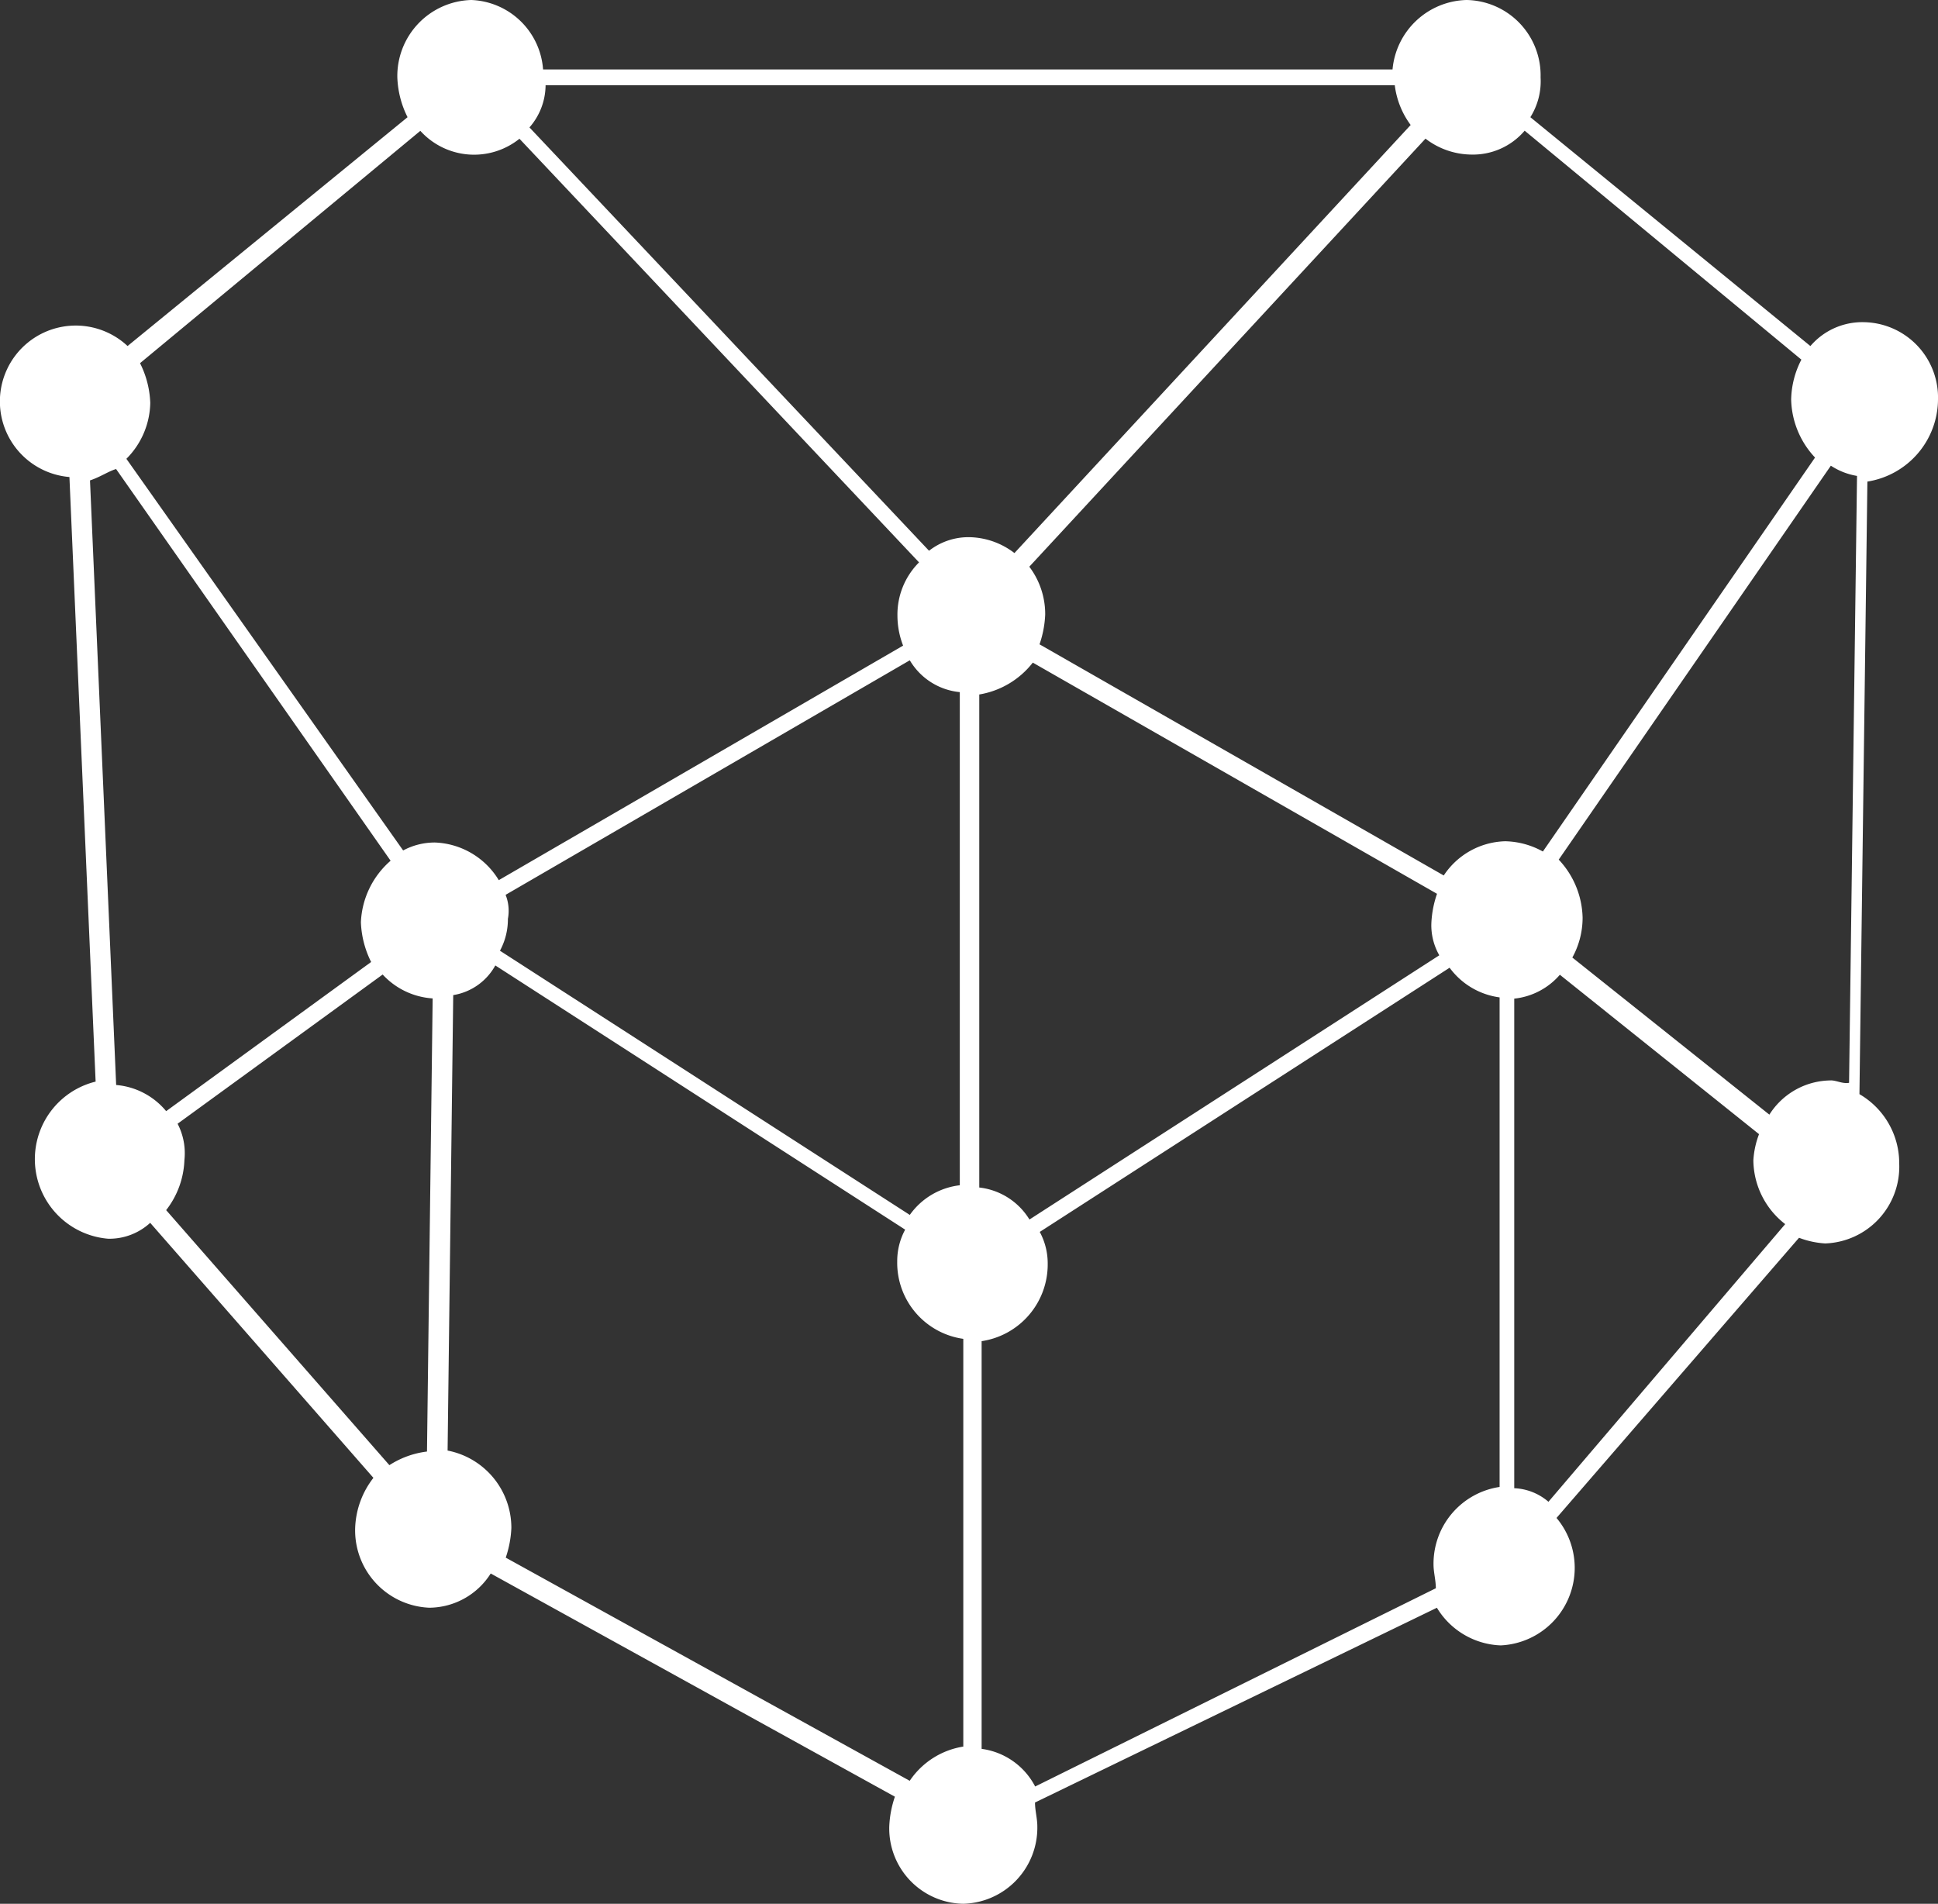 <svg xmlns="http://www.w3.org/2000/svg" width="50.97" height="50.068" viewBox="0 0 50.97 50.068">
  <rect x="0" y="0" width="50.97" height="50.068" fill="#333333" stroke="none"/>
  <path id="Path_43" data-name="Path 43" d="M930.721,1242.612a1.982,1.982,0,0,0-1.947-2.036,1.794,1.794,0,0,0-1.409.628L920,1235.185a1.775,1.775,0,0,0,.269-1.047,1.982,1.982,0,0,0-1.947-2.035,2.006,2.006,0,0,0-1.947,1.827H894.034a1.969,1.969,0,0,0-1.886-1.827,2,2,0,0,0-1.947,2.035,2.515,2.515,0,0,0,.269,1.047l-7.364,6.018a1.995,1.995,0,1,0-1.529,3.445l.689,15.9a2.1,2.1,0,0,0,.329,4.132,1.587,1.587,0,0,0,1.106-.418l5.871,6.707a2.269,2.269,0,0,0-.48,1.315,2.036,2.036,0,0,0,1.947,2.1,1.926,1.926,0,0,0,1.618-.9l10.63,5.87a2.757,2.757,0,0,0-.148.781,1.981,1.981,0,0,0,1.947,2.035,2,2,0,0,0,1.947-2.035c0-.209-.061-.418-.061-.628l10.57-5.122a2.048,2.048,0,0,0,1.677.99,2.041,2.041,0,0,0,1.469-3.352l6.378-7.368a2.315,2.315,0,0,0,.688.149,2.019,2.019,0,0,0,1.947-2.1,2.1,2.1,0,0,0-1.046-1.826l.209-16.11A2.2,2.2,0,0,0,930.721,1242.612Zm-3.593-1.051a2.37,2.37,0,0,0-.269,1.047,2.3,2.3,0,0,0,.628,1.528l-7.158,10.361a2.12,2.12,0,0,0-.99-.27,2,2,0,0,0-1.617.9l-10.631-6.079a2.761,2.761,0,0,0,.149-.781,2.065,2.065,0,0,0-.418-1.26l10.42-11.258a2.008,2.008,0,0,0,1.2.419,1.786,1.786,0,0,0,1.408-.628Zm-44.323,2.878,7.219,10.3a2.267,2.267,0,0,0-.781,1.617,2.527,2.527,0,0,0,.269,1.046l-5.391,3.923a1.911,1.911,0,0,0-1.315-.688l-.688-15.9C882.386,1244.649,882.6,1244.5,882.8,1244.439Zm1.618,17.216,5.392-3.923a1.96,1.96,0,0,0,1.315.628l-.149,11.917a2.345,2.345,0,0,0-.989.358l-5.871-6.707a2.269,2.269,0,0,0,.48-1.315A1.685,1.685,0,0,0,884.422,1261.656Zm8.626-6.019,10.63-6.168a1.718,1.718,0,0,0,1.315.837v12.969a1.872,1.872,0,0,0-1.315.78l-10.779-6.948a1.741,1.741,0,0,0,.209-.838A1.139,1.139,0,0,0,893.049,1255.637Zm1.046-21.292h22.339a2.2,2.2,0,0,0,.418,1.046l-10.421,11.258a2,2,0,0,0-1.2-.418,1.686,1.686,0,0,0-1.046.357l-10.509-11.133A1.7,1.7,0,0,0,894.1,1234.344Zm11.411,28.989v-12.966a2.25,2.25,0,0,0,1.408-.838l10.631,6.08a2.72,2.72,0,0,0-.149.78,1.587,1.587,0,0,0,.209.837l-10.779,6.949A1.78,1.78,0,0,0,905.506,1263.333Zm-14.7-27.789a1.907,1.907,0,0,0,2.607.208l10.509,11.141a1.941,1.941,0,0,0-.568,1.409,2.184,2.184,0,0,0,.149.78l-10.634,6.168a2.051,2.051,0,0,0-1.678-.99,1.752,1.752,0,0,0-.837.209l-7.279-10.3a2.132,2.132,0,0,0,.628-1.469,2.52,2.52,0,0,0-.269-1.046Zm2.246,37.523a2.764,2.764,0,0,0,.148-.781,2.071,2.071,0,0,0-1.677-2.035l.148-11.978a1.543,1.543,0,0,0,1.107-.78l10.779,6.948a1.74,1.74,0,0,0-.209.837,2.02,2.02,0,0,0,1.738,2.035v10.723a2.092,2.092,0,0,0-1.409.9Zm13.924,6.019a1.864,1.864,0,0,0-1.408-.99v-10.722a2.04,2.04,0,0,0,1.738-2.036,1.74,1.74,0,0,0-.209-.837l10.779-6.948a1.951,1.951,0,0,0,1.315.78v12.875a2.04,2.04,0,0,0-1.738,2.036c0,.209.061.418.061.628Zm13.5-7.488a1.473,1.473,0,0,0-.9-.357v-12.875a1.839,1.839,0,0,0,1.2-.628l5.238,4.192a2.316,2.316,0,0,0-.149.688,2.147,2.147,0,0,0,.837,1.678Zm7.428-11.081a1.925,1.925,0,0,0-1.618.9l-5.182-4.132a2.168,2.168,0,0,0,.27-1.046,2.3,2.3,0,0,0-.628-1.529l7.157-10.36a1.786,1.786,0,0,0,.688.269l-.209,15.961C928.206,1260.61,928.057,1260.516,927.9,1260.516Z" transform="translate(-879.751 -1232.103)" fill="#fff"/>
</svg>
